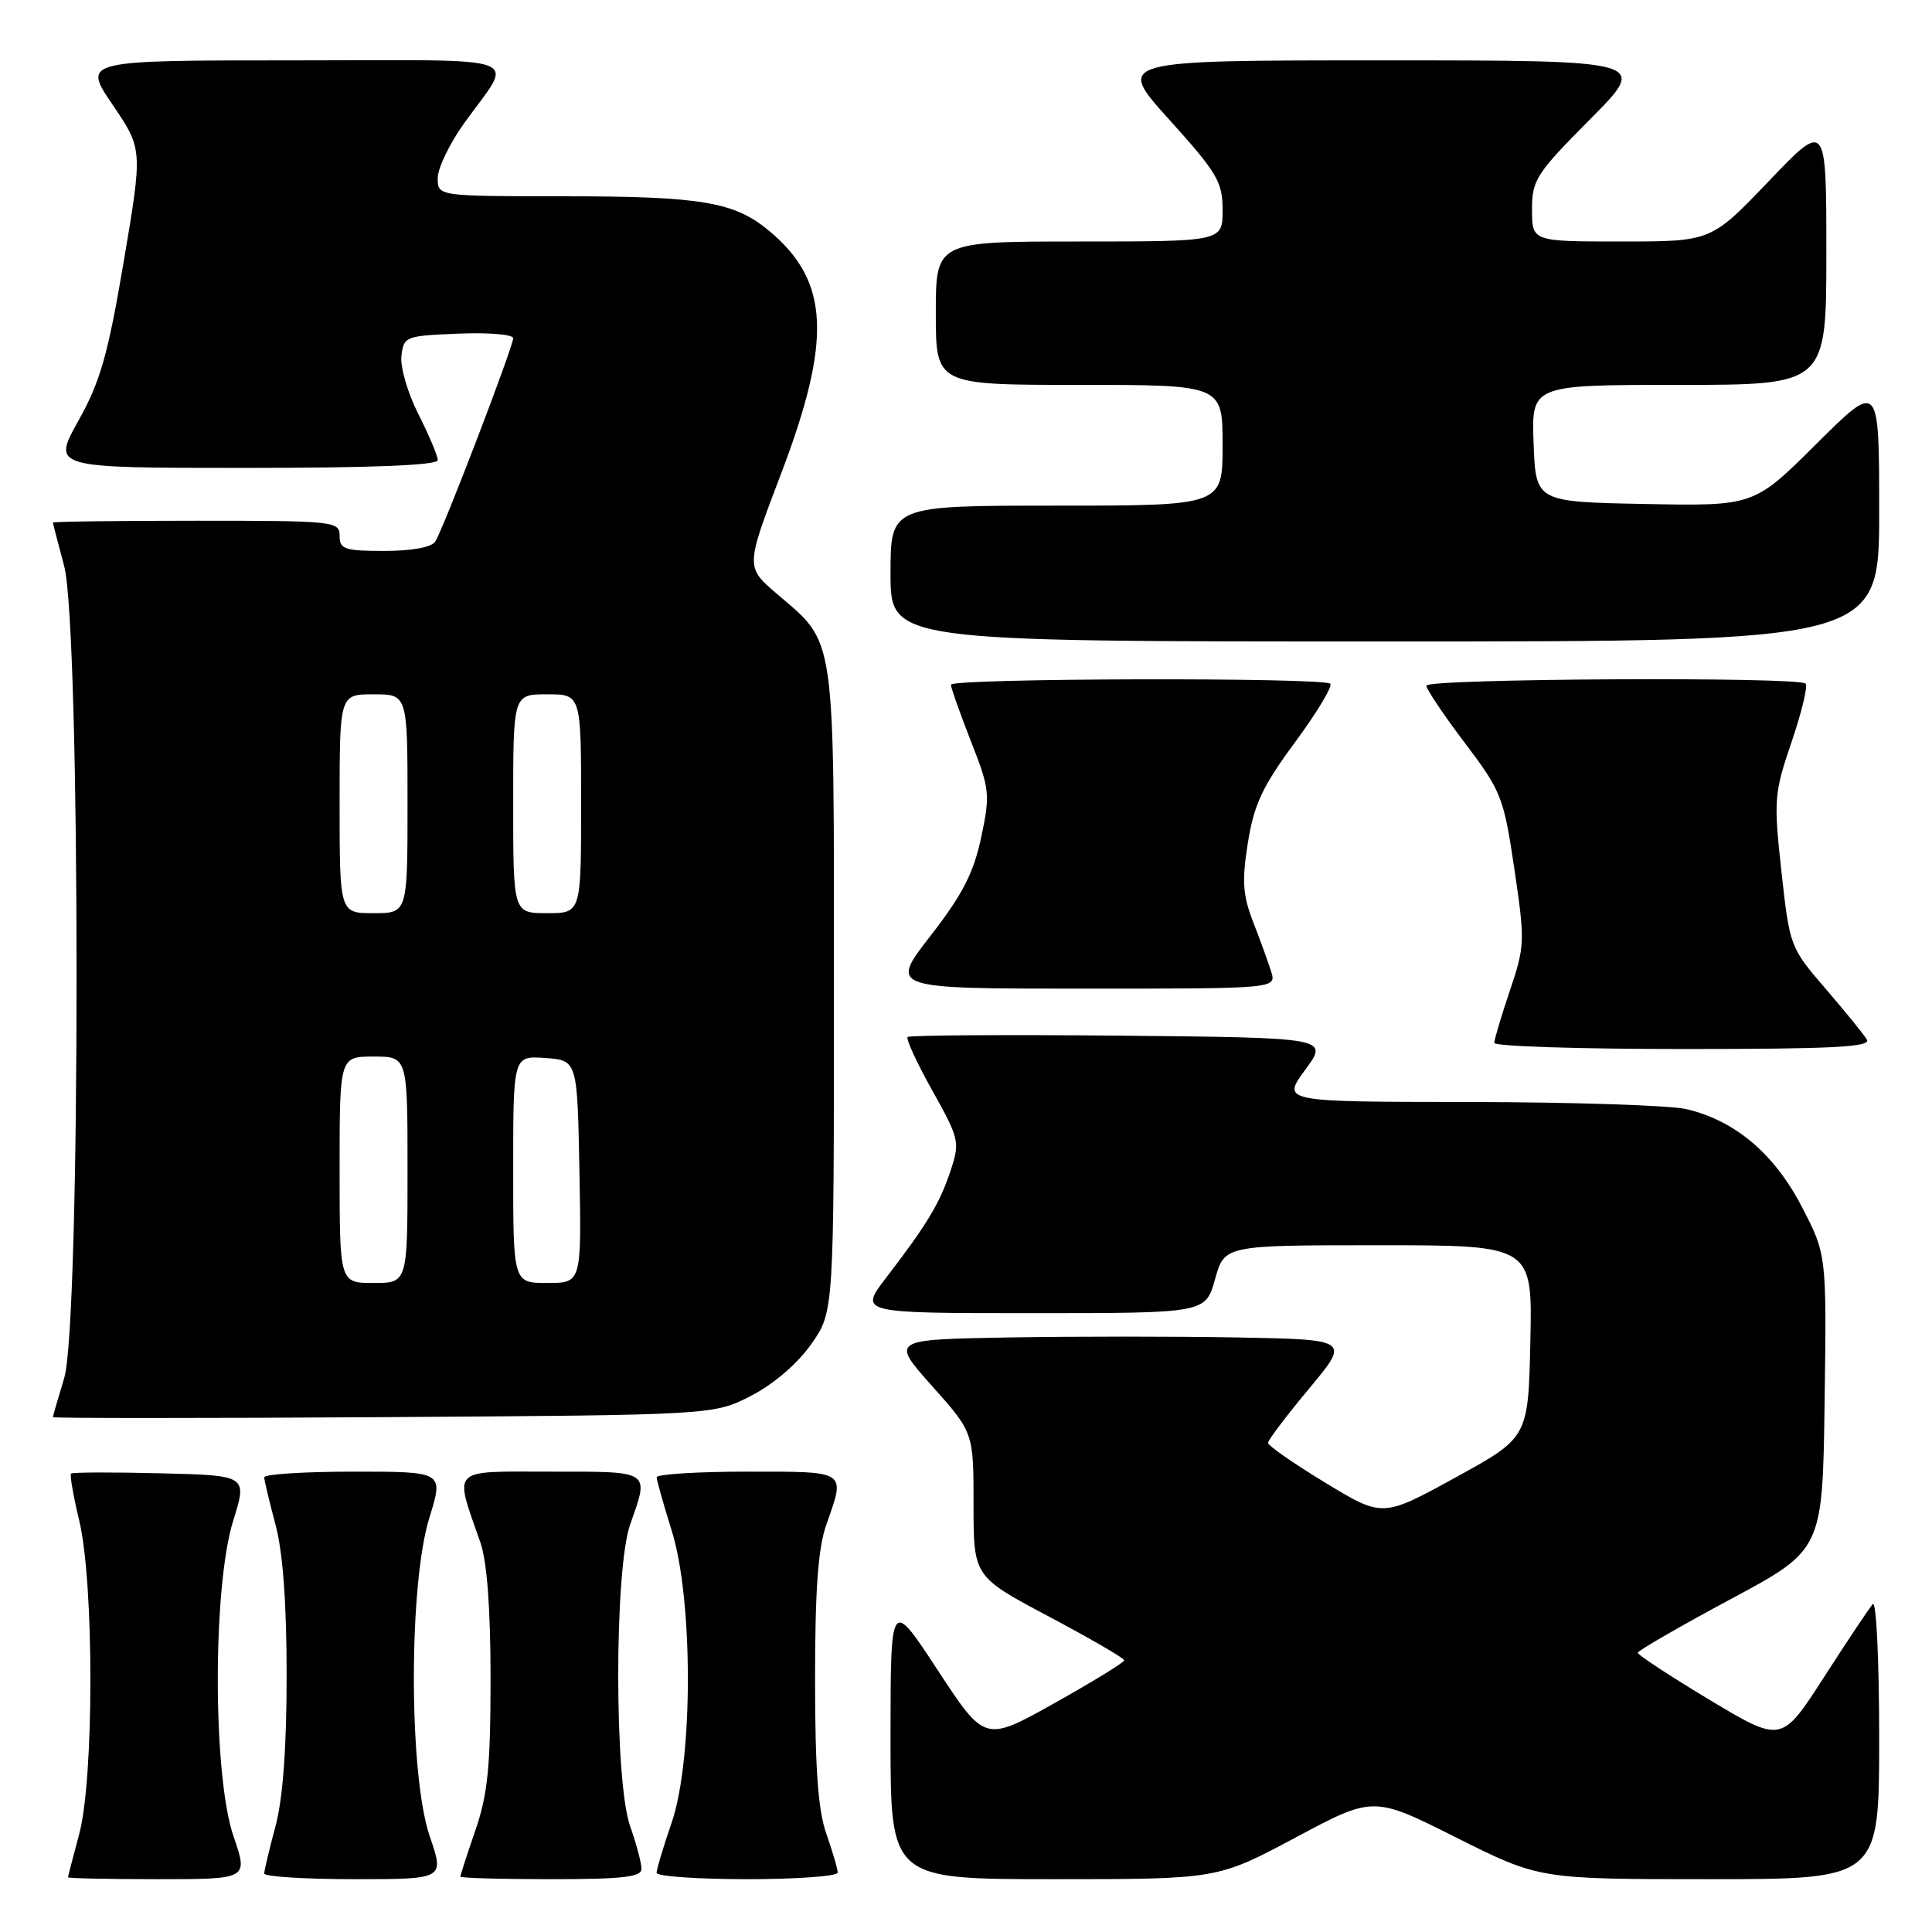 <?xml version="1.0" encoding="UTF-8" standalone="no"?>
<!DOCTYPE svg PUBLIC "-//W3C//DTD SVG 1.1//EN" "http://www.w3.org/Graphics/SVG/1.1/DTD/svg11.dtd" >
<svg xmlns="http://www.w3.org/2000/svg" xmlns:xlink="http://www.w3.org/1999/xlink" version="1.1" viewBox="0 0 256 256">
 <g >
 <path fill="currentColor"
d=" M 30.95 243.34 C 28.18 235.31 28.16 210.29 30.90 201.50 C 32.78 195.50 32.78 195.50 21.26 195.22 C 14.92 195.06 9.59 195.08 9.41 195.26 C 9.23 195.44 9.72 198.26 10.51 201.54 C 12.47 209.77 12.47 235.68 10.50 243.00 C 9.69 246.03 9.02 248.61 9.01 248.75 C 9.01 248.89 14.38 249.00 20.95 249.00 C 32.89 249.00 32.89 249.00 30.95 243.34 Z  M 56.95 243.34 C 54.16 235.25 54.13 209.97 56.90 201.09 C 58.79 195.00 58.79 195.00 46.90 195.00 C 40.35 195.00 35.01 195.34 35.01 195.75 C 35.02 196.16 35.69 198.97 36.50 202.00 C 37.48 205.65 37.98 212.37 37.98 222.00 C 37.98 231.63 37.48 238.35 36.50 242.00 C 35.69 245.03 35.02 247.84 35.01 248.25 C 35.01 248.66 40.38 249.00 46.95 249.00 C 58.89 249.00 58.89 249.00 56.95 243.34 Z  M 85.00 247.63 C 85.00 246.87 84.33 244.34 83.50 242.00 C 81.39 236.02 81.39 207.98 83.50 202.00 C 86.04 194.79 86.36 195.00 72.98 195.00 C 59.49 195.00 60.16 194.33 63.65 204.38 C 64.54 206.92 65.00 213.13 65.00 222.47 C 65.00 234.08 64.63 237.75 63.00 242.50 C 61.90 245.70 61.00 248.47 61.00 248.66 C 61.00 248.85 66.40 249.00 73.00 249.00 C 82.51 249.00 85.00 248.72 85.00 247.63 Z  M 111.00 248.13 C 111.00 247.64 110.32 245.34 109.50 243.00 C 108.40 239.89 108.00 234.39 108.00 222.50 C 108.00 210.61 108.40 205.11 109.50 202.00 C 112.04 194.79 112.36 195.00 99.00 195.00 C 92.40 195.00 87.01 195.34 87.01 195.75 C 87.02 196.16 87.92 199.35 89.01 202.84 C 91.86 211.93 91.86 233.20 89.00 241.50 C 87.90 244.70 87.00 247.69 87.00 248.16 C 87.00 248.62 92.40 249.00 99.00 249.00 C 105.60 249.00 111.00 248.61 111.00 248.13 Z  M 171.66 243.49 C 181.98 237.97 181.98 237.97 192.97 243.49 C 203.97 249.00 203.97 249.00 226.48 249.00 C 249.00 249.00 249.00 249.00 249.00 230.30 C 249.00 220.00 248.62 212.03 248.15 212.55 C 247.69 213.07 244.78 217.43 241.69 222.23 C 236.07 230.96 236.07 230.96 226.53 225.24 C 221.29 222.09 217.01 219.28 217.01 219.00 C 217.02 218.73 222.53 215.54 229.26 211.93 C 241.50 205.37 241.50 205.37 241.77 185.81 C 242.04 166.25 242.04 166.25 238.76 159.92 C 235.11 152.87 229.89 148.46 223.43 146.96 C 221.27 146.46 208.32 146.04 194.66 146.02 C 169.83 146.00 169.83 146.00 172.95 141.75 C 176.08 137.50 176.08 137.50 148.39 137.23 C 133.16 137.09 120.50 137.17 120.26 137.41 C 120.02 137.65 121.49 140.85 123.54 144.51 C 127.11 150.89 127.21 151.33 125.97 155.08 C 124.54 159.42 122.86 162.21 117.46 169.25 C 113.81 174.00 113.81 174.00 136.77 174.00 C 159.74 174.00 159.74 174.00 161.00 169.50 C 162.26 165.00 162.26 165.00 182.66 165.00 C 203.06 165.00 203.06 165.00 202.78 177.75 C 202.50 190.49 202.50 190.49 192.85 195.78 C 183.20 201.08 183.20 201.08 175.60 196.46 C 171.42 193.93 168.01 191.55 168.02 191.18 C 168.04 190.80 170.48 187.57 173.46 184.00 C 178.88 177.50 178.88 177.50 164.00 177.22 C 155.82 177.07 142.13 177.07 133.57 177.22 C 118.02 177.50 118.02 177.50 123.51 183.66 C 129.00 189.82 129.00 189.82 129.00 199.36 C 129.00 208.90 129.00 208.90 138.98 214.20 C 144.48 217.12 148.97 219.72 148.96 220.00 C 148.96 220.28 144.80 222.83 139.73 225.67 C 130.50 230.84 130.50 230.84 124.25 221.30 C 118.00 211.76 118.00 211.76 118.00 230.38 C 118.00 249.00 118.00 249.00 139.67 249.00 C 161.33 249.00 161.33 249.00 171.66 243.49 Z  M 99.52 184.95 C 102.52 183.40 105.67 180.70 107.49 178.11 C 110.50 173.83 110.50 173.83 110.50 131.16 C 110.50 83.25 110.81 85.42 102.92 78.67 C 98.79 75.13 98.79 75.13 103.48 62.81 C 110.26 45.00 109.90 37.30 102.00 30.66 C 97.36 26.75 93.02 26.01 74.75 26.01 C 58.00 26.00 58.00 26.00 58.00 23.61 C 58.00 22.29 59.57 19.03 61.48 16.36 C 68.15 7.05 70.71 8.00 39.00 8.00 C 10.93 8.00 10.93 8.00 14.92 13.88 C 18.91 19.76 18.91 19.76 16.40 34.63 C 14.30 47.02 13.30 50.54 10.39 55.75 C 6.90 62.00 6.90 62.00 32.45 62.00 C 49.37 62.00 58.00 61.65 58.00 60.97 C 58.00 60.40 56.85 57.66 55.44 54.88 C 54.03 52.11 53.02 48.64 53.19 47.17 C 53.49 44.58 53.72 44.49 60.75 44.21 C 64.74 44.04 68.00 44.32 68.00 44.81 C 68.00 45.94 58.76 70.07 57.68 71.75 C 57.19 72.52 54.60 73.00 50.94 73.00 C 45.67 73.00 45.00 72.78 45.00 71.00 C 45.00 69.07 44.33 69.00 26.00 69.00 C 15.55 69.00 7.01 69.11 7.01 69.25 C 7.02 69.39 7.69 71.97 8.50 75.00 C 10.69 83.16 10.70 175.38 8.51 182.59 C 7.69 185.29 7.02 187.63 7.01 187.78 C 7.00 187.93 26.70 187.93 50.78 187.78 C 94.56 187.50 94.56 187.50 99.52 184.95 Z  M 247.37 137.75 C 246.96 137.06 244.50 134.03 241.89 131.00 C 237.20 125.56 237.14 125.40 236.05 115.49 C 235.01 105.98 235.07 105.13 237.39 98.32 C 238.73 94.38 239.57 90.90 239.25 90.58 C 238.31 89.65 189.00 89.91 189.00 90.85 C 189.00 91.32 191.29 94.73 194.09 98.43 C 198.94 104.84 199.25 105.62 200.66 115.13 C 202.08 124.71 202.06 125.36 200.07 131.25 C 198.93 134.63 198.00 137.75 198.00 138.19 C 198.00 138.64 209.28 139.00 223.06 139.00 C 242.84 139.00 247.96 138.74 247.37 137.75 Z  M 168.44 128.75 C 168.05 127.51 166.98 124.55 166.05 122.17 C 164.67 118.61 164.54 116.75 165.35 111.67 C 166.16 106.60 167.27 104.22 171.60 98.35 C 174.50 94.42 176.60 90.93 176.27 90.60 C 175.40 89.74 126.00 89.86 126.00 90.73 C 126.00 91.12 127.19 94.48 128.64 98.19 C 131.16 104.59 131.22 105.23 130.01 110.97 C 129.00 115.69 127.54 118.54 123.29 124.01 C 117.86 131.00 117.86 131.00 143.50 131.00 C 169.13 131.00 169.13 131.00 168.44 128.75 Z  M 249.00 67.77 C 249.00 50.54 249.00 50.54 240.70 58.80 C 232.40 67.06 232.40 67.06 217.95 66.78 C 203.50 66.50 203.50 66.50 203.21 58.75 C 202.92 51.00 202.92 51.00 222.46 51.00 C 242.00 51.00 242.00 51.00 242.00 33.51 C 242.00 16.02 242.00 16.02 234.37 24.01 C 226.73 32.00 226.73 32.00 214.87 32.00 C 203.00 32.00 203.00 32.00 203.00 27.77 C 203.00 23.84 203.54 23.01 210.73 15.77 C 218.45 8.00 218.45 8.00 183.15 8.00 C 147.84 8.00 147.84 8.00 154.92 15.84 C 161.30 22.91 162.00 24.09 162.00 27.84 C 162.00 32.00 162.00 32.00 143.00 32.00 C 124.00 32.00 124.00 32.00 124.00 41.50 C 124.00 51.00 124.00 51.00 143.00 51.00 C 162.00 51.00 162.00 51.00 162.00 59.00 C 162.00 67.00 162.00 67.00 140.00 67.00 C 118.00 67.00 118.00 67.00 118.00 76.00 C 118.00 85.00 118.00 85.00 183.50 85.00 C 249.00 85.00 249.00 85.00 249.00 67.77 Z  M 45.00 155.00 C 45.00 140.00 45.00 140.00 49.50 140.00 C 54.00 140.00 54.00 140.00 54.00 155.00 C 54.00 170.00 54.00 170.00 49.50 170.00 C 45.00 170.00 45.00 170.00 45.00 155.00 Z  M 68.00 154.94 C 68.00 139.89 68.00 139.89 72.25 140.19 C 76.50 140.50 76.50 140.50 76.78 155.25 C 77.05 170.00 77.05 170.00 72.53 170.00 C 68.00 170.00 68.00 170.00 68.00 154.94 Z  M 45.00 106.50 C 45.00 92.00 45.00 92.00 49.50 92.00 C 54.00 92.00 54.00 92.00 54.00 106.50 C 54.00 121.00 54.00 121.00 49.50 121.00 C 45.00 121.00 45.00 121.00 45.00 106.50 Z  M 68.00 106.50 C 68.00 92.00 68.00 92.00 72.50 92.00 C 77.00 92.00 77.00 92.00 77.00 106.50 C 77.00 121.00 77.00 121.00 72.50 121.00 C 68.00 121.00 68.00 121.00 68.00 106.50 Z "/>
</g>
</svg>